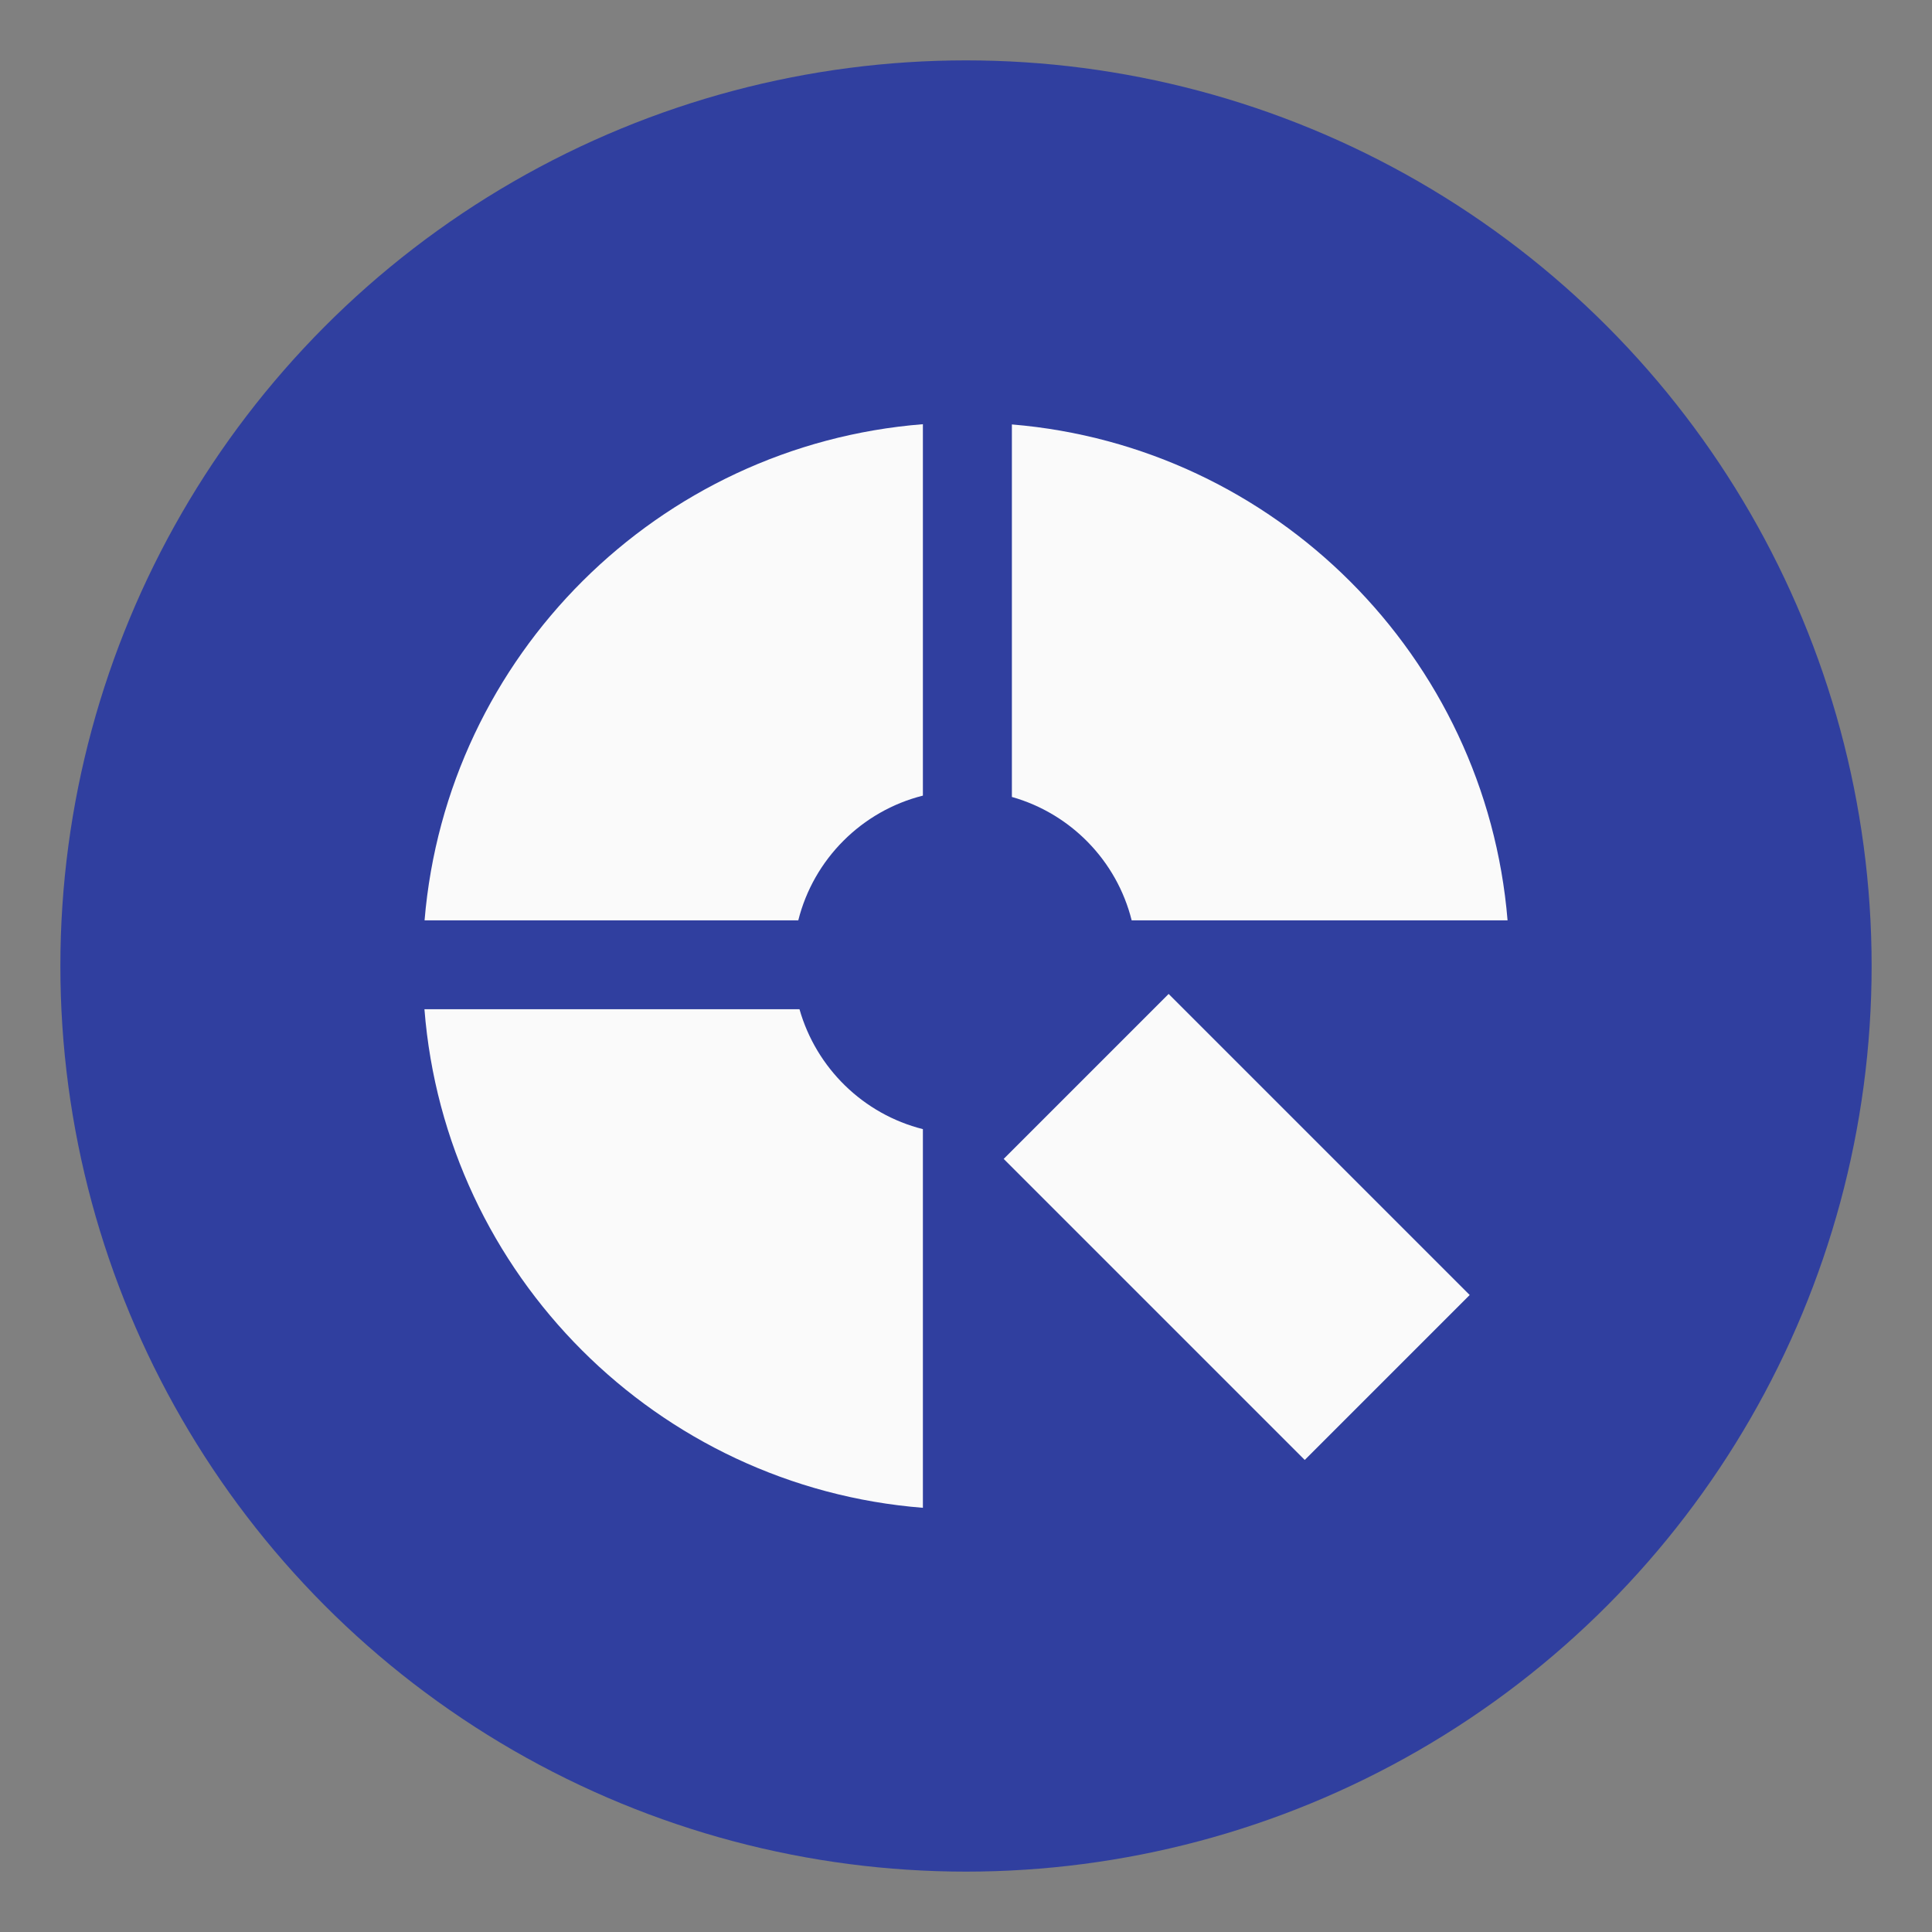 <?xml version="1.0" encoding="UTF-8" standalone="no"?>
<svg
   xmlns:dc="http://purl.org/dc/elements/1.1/"
   xmlns:cc="http://creativecommons.org/ns#"
   xmlns:rdf="http://www.w3.org/1999/02/22-rdf-syntax-ns#"
   xmlns:svg="http://www.w3.org/2000/svg"
   xmlns="http://www.w3.org/2000/svg"
   xmlns:sodipodi="http://sodipodi.sourceforge.net/DTD/sodipodi-0.dtd"
   xmlns:inkscape="http://www.inkscape.org/namespaces/inkscape"
   width="16"
   height="16"
   version="1.1"
   viewBox="0 0 16 16"
   id="svg14"
   sodipodi:docname="distributor-logo-q4os3.svg"
   inkscape:version="0.92.1 r15371"
   inkscape:export-filename="/home/john/Nextcloud/Q4OS Stuff/distributor-logo-q4os3.png"
   inkscape:export-xdpi="96"
   inkscape:export-ydpi="96">
  <rect x="0" y="0" width="16" height="16" fill="#808080" stroke="none"/>
  <defs
     id="defs18" />
  <sodipodi:namedview
     pagecolor="#ffffff"
     bordercolor="#666666"
     borderopacity="1"
     objecttolerance="10"
     gridtolerance="10"
     guidetolerance="10"
     inkscape:pageopacity="0"
     inkscape:pageshadow="2"
     inkscape:window-width="1366"
     inkscape:window-height="703"
     id="namedview16"
     showgrid="false"
     inkscape:zoom="16.9375"
     inkscape:cx="6.2287822"
     inkscape:cy="15.439114"
     inkscape:window-x="-3"
     inkscape:window-y="-4"
     inkscape:window-maximized="1"
     inkscape:current-layer="svg14"
     fit-margin-top="0"
     fit-margin-left="0"
     fit-margin-right="0"
     fit-margin-bottom="0"
     showguides="false" />
  <circle
     id="circle4"
     r="7.5"
     cy="8"
     cx="8"
     style="fill:#303f9f;fill-opacity:1;stroke-width:0.268" />
  <path
     style="fill:#fafafa;stroke-width:0.014"
     inkscape:connector-curvature="0"
     class="st2"
     d="M 6.621,8.358 H 3.515 C 3.688,10.558 5.444,12.313 7.643,12.487 V 9.351 C 7.15,9.227 6.76,8.846 6.621,8.358 Z"
     id="path8-3" />
  <path
     style="fill:#fafafa;stroke-width:0.014"
     inkscape:connector-curvature="0"
     class="st3"
     d="M 7.643,6.589 V 3.513 C 5.45,3.687 3.699,5.431 3.516,7.622 H 6.611 C 6.738,7.115 7.137,6.716 7.643,6.589 Z"
     id="path12-6" />
  <path
     style="fill:#fafafa;stroke-width:0.014"
     inkscape:connector-curvature="0"
     class="st4"
     d="M 9.372,7.622 H 12.485 C 12.305,5.438 10.563,3.696 8.38,3.515 v 3.085 c 0.488,0.138 0.869,0.529 0.992,1.022 z"
     id="path16-9" />
  <rect
     style="fill:#fafafa;stroke-width:0.014"
     x="-0.909"
     y="12.664"
     transform="rotate(-45)"
     class="st5"
     width="1.932"
     height="3.526"
     id="rect22-1" />
</svg>
